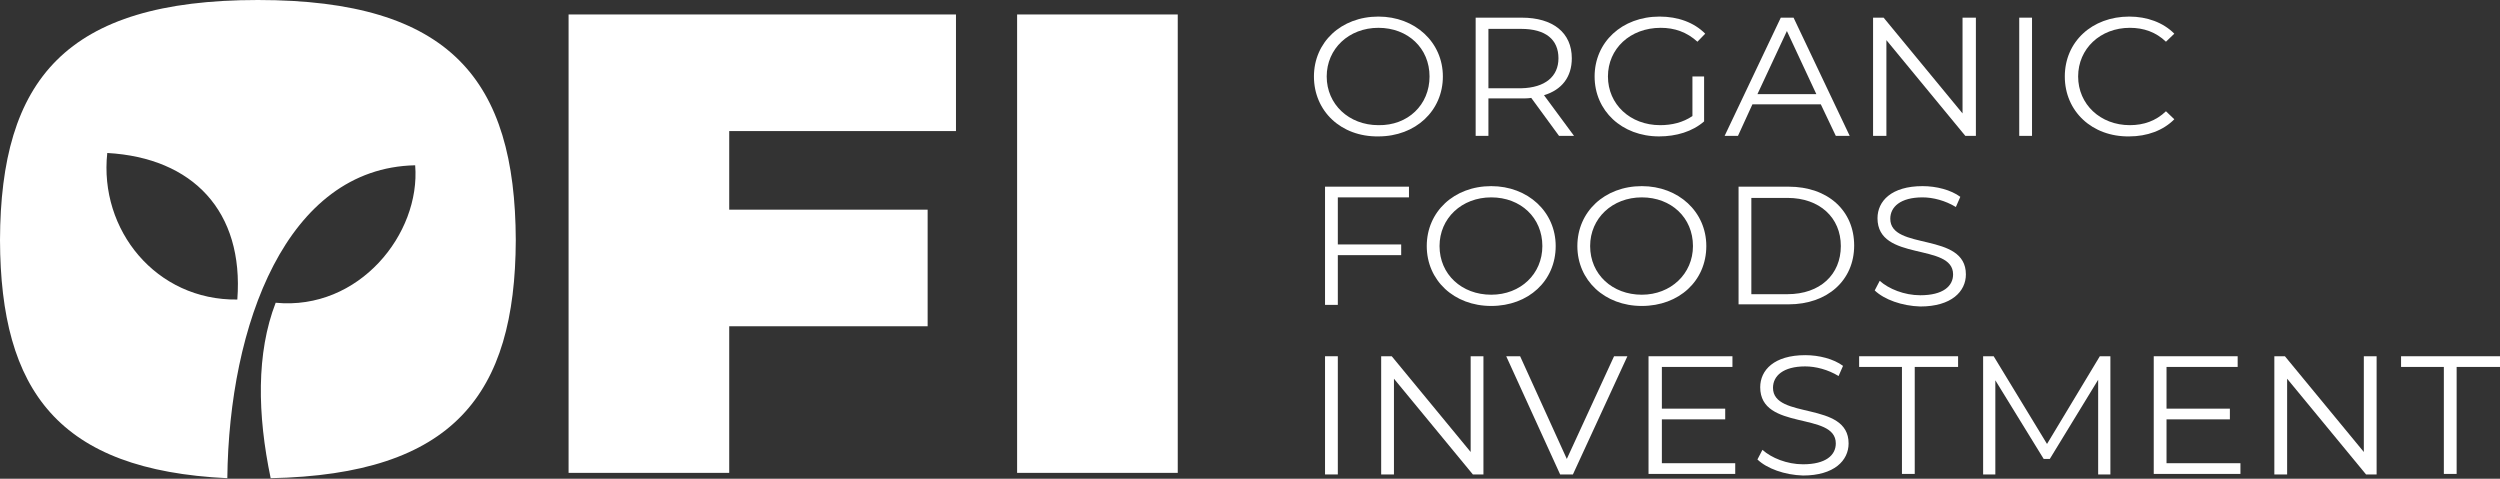 <svg width="141" height="27" viewBox="0 0 141 27" fill="none" xmlns="http://www.w3.org/2000/svg">
<rect x="0" y="0" width="141" height="27" fill="#333333" stroke="none"/>
<g clip-path="url(#clip0_3140_7401)">
<path d="M74.106 4.314C74.106 2.383 75.641 0.935 77.742 0.935C79.81 0.935 81.378 2.383 81.378 4.314C81.378 6.245 79.842 7.693 77.742 7.693C75.641 7.723 74.106 6.275 74.106 4.314ZM80.626 4.314C80.626 2.715 79.403 1.569 77.742 1.569C76.08 1.569 74.826 2.745 74.826 4.314C74.826 5.883 76.08 7.059 77.742 7.059C79.403 7.089 80.626 5.913 80.626 4.314Z" fill="white"/>
<path d="M87.929 7.663L86.362 5.521C86.174 5.551 86.017 5.551 85.797 5.551H83.947V7.663H83.227V0.996H85.829C87.584 0.996 88.65 1.84 88.65 3.288C88.65 4.344 88.085 5.068 87.082 5.37L88.775 7.663H87.929ZM87.897 3.288C87.897 2.232 87.177 1.629 85.797 1.629H83.947V4.978H85.797C87.145 4.948 87.897 4.314 87.897 3.288Z" fill="white"/>
<path d="M95.421 4.314H96.111V6.848C95.453 7.421 94.543 7.693 93.572 7.693C91.472 7.693 89.936 6.245 89.936 4.314C89.936 2.383 91.472 0.935 93.603 0.935C94.638 0.935 95.547 1.267 96.174 1.9L95.735 2.353C95.139 1.81 94.449 1.569 93.666 1.569C91.942 1.569 90.688 2.745 90.688 4.314C90.688 5.883 91.942 7.059 93.635 7.059C94.293 7.059 94.92 6.908 95.453 6.546V4.314H95.421Z" fill="white"/>
<path d="M102.693 5.883H98.837L98.022 7.663H97.269L100.436 0.996H101.157L104.323 7.663H103.539L102.693 5.883ZM102.442 5.31L100.781 1.75L99.119 5.31H102.442Z" fill="white"/>
<path d="M111.44 0.996V7.663H110.844L106.393 2.263V7.663H105.641V0.996H106.236L110.687 6.396V0.996H111.44Z" fill="white"/>
<path d="M113.885 0.996H114.606V7.663H113.885V0.996Z" fill="white"/>
<path d="M116.455 4.314C116.455 2.353 117.991 0.935 120.091 0.935C121.094 0.935 122.004 1.267 122.631 1.9L122.16 2.353C121.596 1.81 120.906 1.569 120.122 1.569C118.461 1.569 117.207 2.745 117.207 4.314C117.207 5.883 118.461 7.059 120.122 7.059C120.906 7.059 121.596 6.818 122.16 6.275L122.631 6.727C122.004 7.361 121.094 7.693 120.091 7.693C117.991 7.723 116.455 6.275 116.455 4.314Z" fill="white"/>
<path d="M75.453 11.162V13.787H79.027V14.39H75.453V17.195H74.732V10.528H79.466V11.132H75.453V11.162Z" fill="white"/>
<path d="M80.469 13.877C80.469 11.946 82.004 10.498 84.105 10.498C86.174 10.498 87.741 11.946 87.741 13.877C87.741 15.838 86.205 17.256 84.105 17.256C82.004 17.256 80.469 15.808 80.469 13.877ZM86.989 13.877C86.989 12.278 85.766 11.132 84.105 11.132C82.443 11.132 81.19 12.308 81.19 13.877C81.19 15.476 82.443 16.622 84.105 16.622C85.766 16.622 86.989 15.446 86.989 13.877Z" fill="white"/>
<path d="M88.963 13.877C88.963 11.946 90.499 10.498 92.599 10.498C94.668 10.498 96.236 11.946 96.236 13.877C96.236 15.838 94.699 17.256 92.599 17.256C90.499 17.256 88.963 15.808 88.963 13.877ZM95.483 13.877C95.483 12.278 94.26 11.132 92.599 11.132C90.938 11.132 89.684 12.308 89.684 13.877C89.684 15.476 90.938 16.622 92.599 16.622C94.229 16.622 95.483 15.446 95.483 13.877Z" fill="white"/>
<path d="M98.055 10.528H100.876C103.101 10.528 104.575 11.886 104.575 13.847C104.575 15.808 103.07 17.165 100.876 17.165H98.055V10.528ZM100.814 16.592C102.663 16.592 103.823 15.476 103.823 13.877C103.823 12.278 102.631 11.162 100.814 11.162H98.776V16.592H100.814Z" fill="white"/>
<path d="M105.734 16.381L106.016 15.838C106.518 16.29 107.396 16.652 108.305 16.652C109.59 16.652 110.154 16.139 110.154 15.476C110.154 13.666 105.891 14.782 105.891 12.308C105.891 11.343 106.675 10.498 108.431 10.498C109.214 10.498 110.029 10.709 110.562 11.101L110.311 11.675C109.715 11.313 109.026 11.132 108.431 11.132C107.177 11.132 106.612 11.675 106.612 12.338C106.612 14.148 110.876 13.062 110.876 15.476C110.876 16.441 110.06 17.286 108.305 17.286C107.271 17.256 106.267 16.894 105.734 16.381Z" fill="white"/>
<path d="M74.732 20.092H75.453V26.759H74.732V20.092Z" fill="white"/>
<path d="M83.666 20.092V26.759H83.07L78.619 21.359V26.759H77.898V20.092H78.494L82.945 25.492V20.092H83.666Z" fill="white"/>
<path d="M91.785 20.092L88.712 26.759H87.992L84.951 20.092H85.735L88.368 25.884L91.033 20.092H91.785Z" fill="white"/>
<path d="M97.867 26.125V26.729H92.977V20.092H97.71V20.695H93.729V23.048H97.302V23.652H93.729V26.125H97.867Z" fill="white"/>
<path d="M99.119 25.914L99.402 25.371C99.903 25.823 100.781 26.186 101.69 26.186C102.975 26.186 103.539 25.673 103.539 25.009C103.539 23.199 99.276 24.315 99.276 21.841C99.276 20.876 100.06 20.031 101.815 20.031C102.599 20.031 103.414 20.242 103.947 20.635L103.696 21.208C103.1 20.846 102.411 20.665 101.815 20.665C100.562 20.665 99.997 21.208 99.997 21.872C99.997 23.681 104.261 22.596 104.261 25.009C104.261 25.974 103.445 26.819 101.69 26.819C100.656 26.789 99.652 26.427 99.119 25.914Z" fill="white"/>
<path d="M107.301 20.695H104.855V20.092H110.436V20.695H107.991V26.729H107.27V20.695H107.301Z" fill="white"/>
<path d="M119.026 20.092V26.759H118.336V21.419L115.609 25.884H115.264L112.537 21.449V26.759H111.848V20.092H112.443L115.452 25.039L118.43 20.092H119.026Z" fill="white"/>
<path d="M126.361 26.125V26.729H121.471V20.092H126.204V20.695H122.192V23.048H125.765V23.652H122.192V26.125H126.361Z" fill="white"/>
<path d="M134.041 20.092V26.759H133.445L128.994 21.359V26.759H128.273V20.092H128.869L133.32 25.492V20.092H134.041Z" fill="white"/>
<path d="M137.833 20.695H135.42V20.092H141V20.695H138.554V26.729H137.833V20.695Z" fill="white"/>
<path d="M41.128 7.391V11.826H52.319V18.402H41.128V26.668H32.068V0.815H53.917V7.391H41.128ZM57.365 0.815H66.425V26.668H57.365V0.815ZM29.09 13.545C29.059 4.525 25.423 0 14.545 0C3.668 0 0.031 4.525 0 13.545C0.031 22.052 3.291 26.517 12.821 26.97C12.915 18.342 16.144 9.473 23.416 9.322C23.73 13.183 20.25 17.527 15.548 17.075C14.451 19.911 14.514 23.38 15.266 26.97C25.579 26.759 29.059 22.264 29.09 13.545ZM13.385 16.894C8.809 16.954 5.58 12.972 6.05 8.628C10.877 8.899 13.761 11.916 13.385 16.894Z" fill="white"/>
</g>
<defs>
<clipPath id="clip0_3140_7401">
<rect width="141" height="27" fill="white"/>
</clipPath>
</defs>
</svg>
